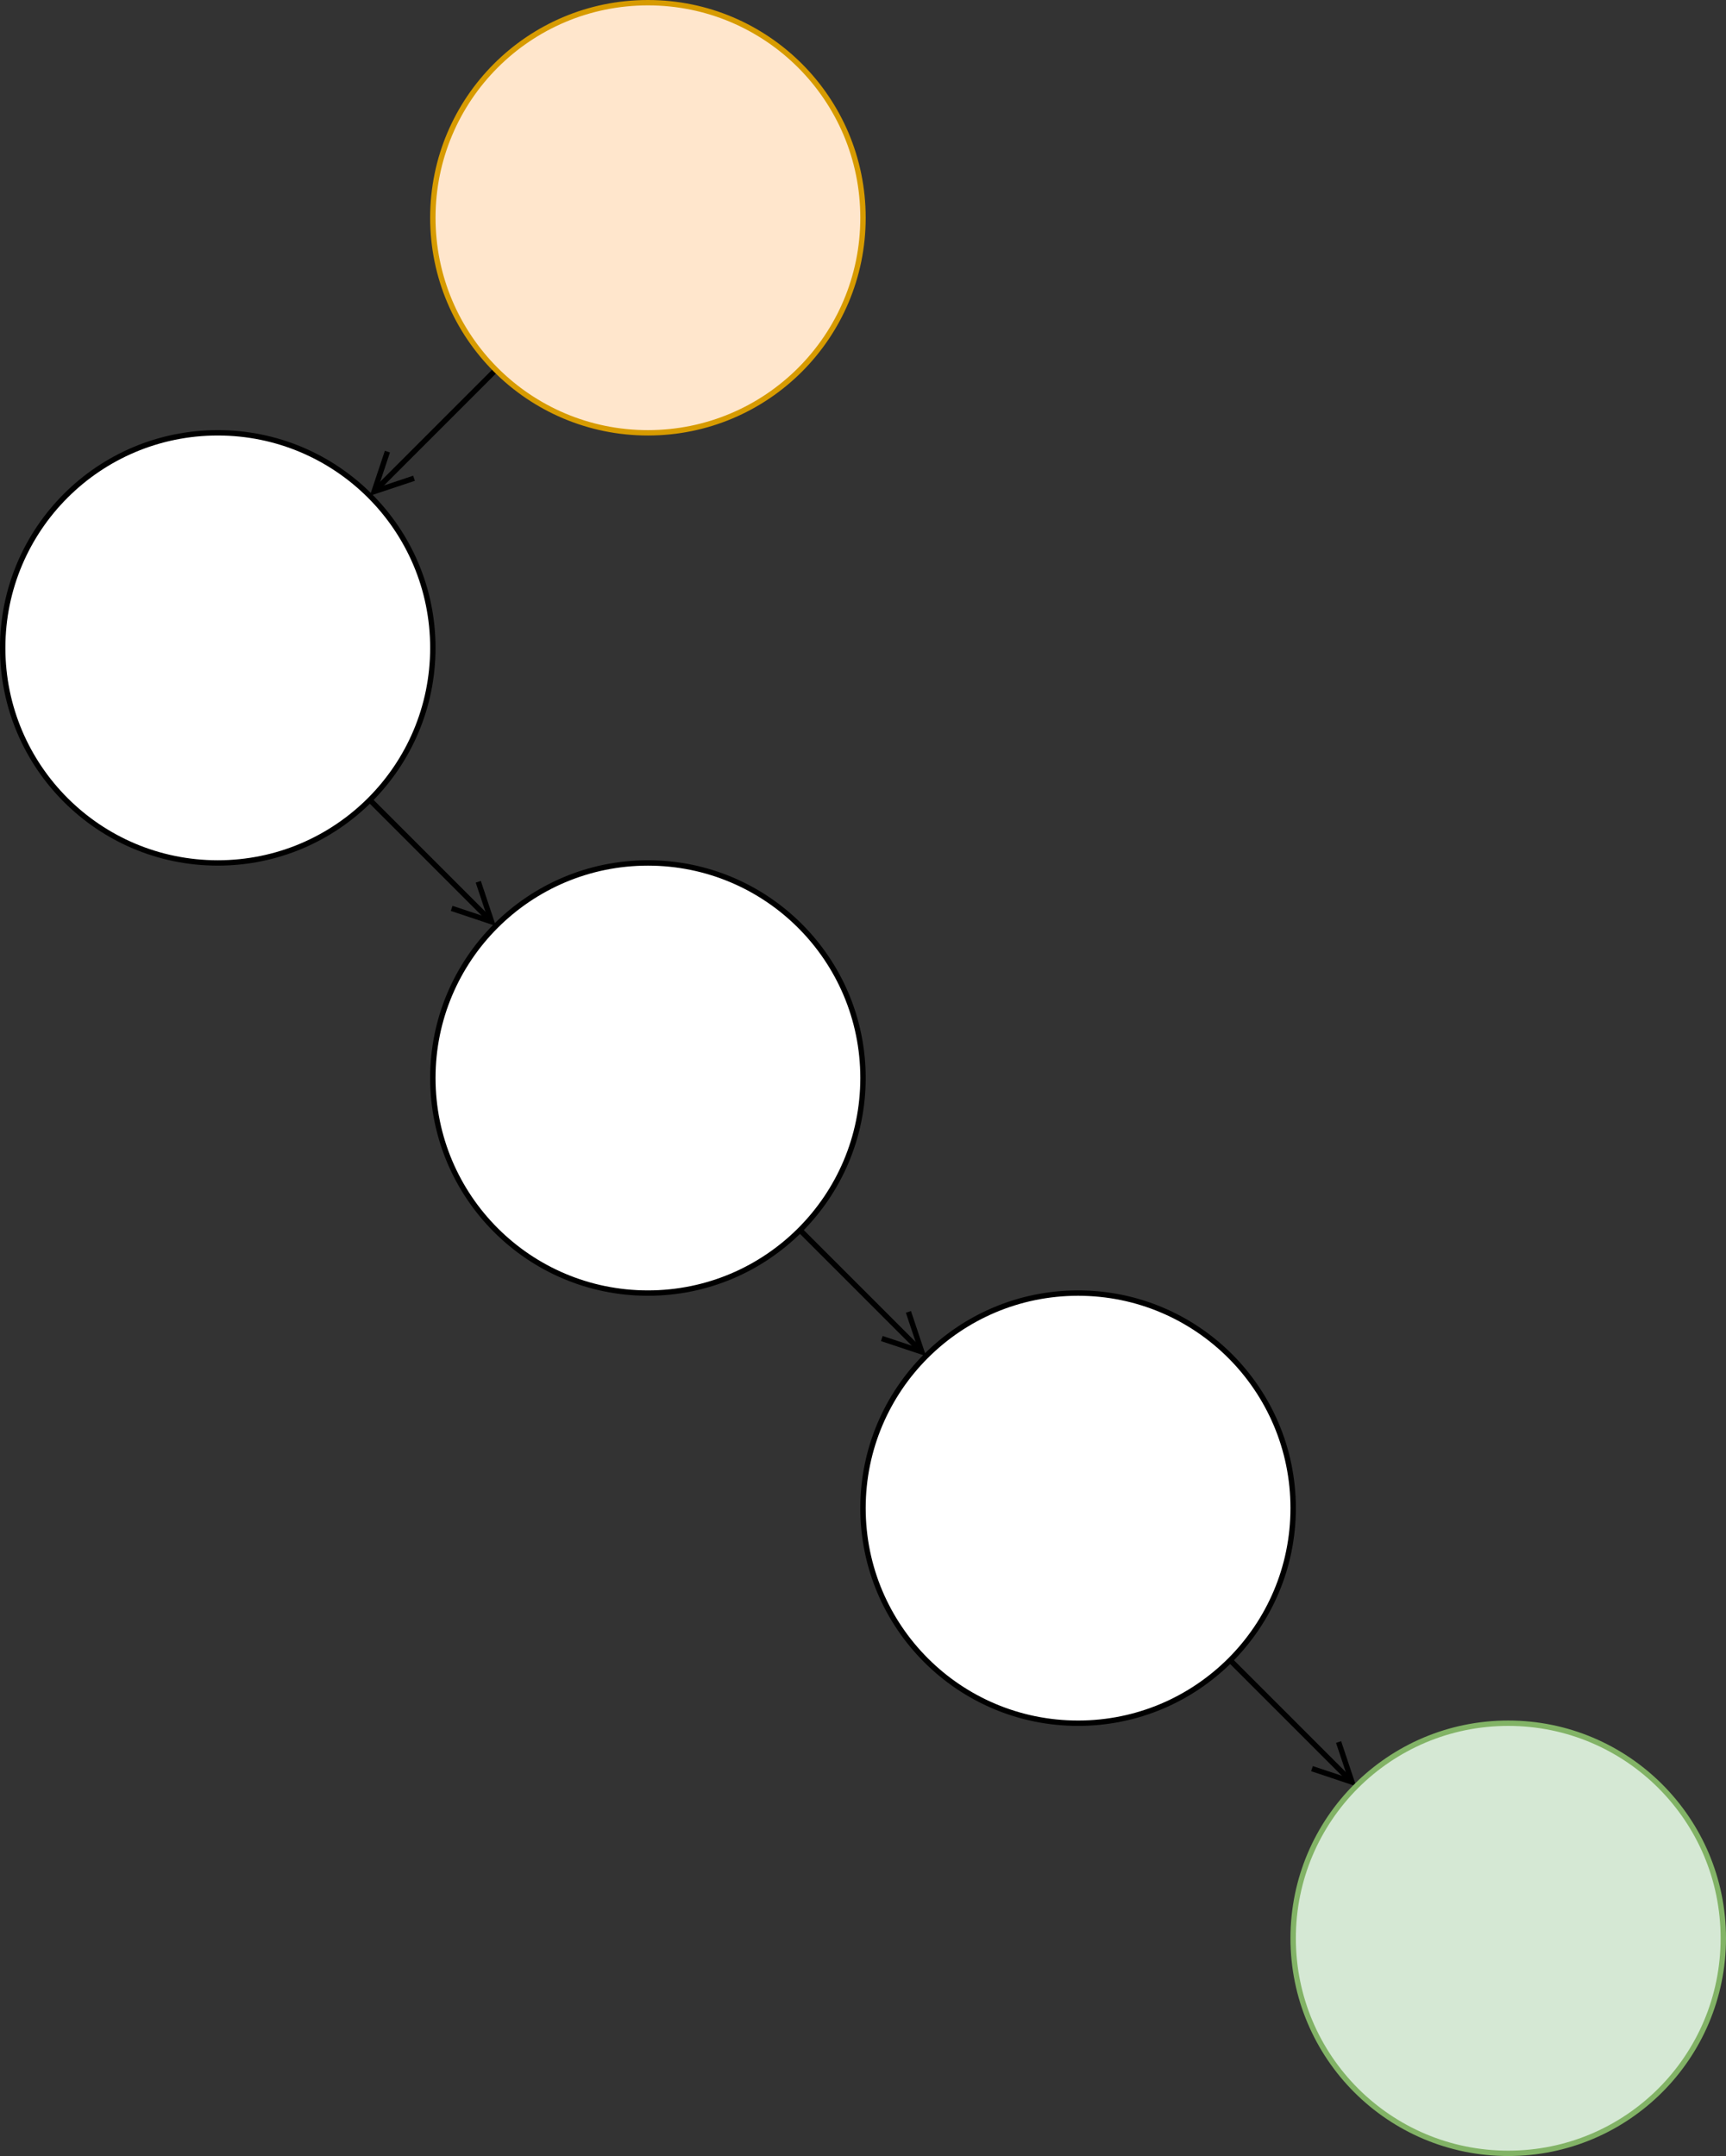<?xml version="1.0" encoding="UTF-8"?>
<!DOCTYPE svg PUBLIC "-//W3C//DTD SVG 1.1//EN" "http://www.w3.org/Graphics/SVG/1.1/DTD/svg11.dtd">
<svg xmlns="http://www.w3.org/2000/svg" xmlns:xlink="http://www.w3.org/1999/xlink" version="1.1" width="321px" height="401px" viewBox="-0.5 -0.5 321 401" content="&lt;mxfile host=&quot;Electron&quot; modified=&quot;2021-04-04T11:55:22.280Z&quot; agent=&quot;5.0 (Windows NT 10.0; Win64; x64) AppleWebKit/537.36 (KHTML, like Gecko) draw.io/14.4.3 Chrome/87.0.428.141 Electron/11.3.0 Safari/537.36&quot; etag=&quot;bd7mhr8ANxyVqq-VMXhX&quot; version=&quot;14.4.3&quot; type=&quot;device&quot;&gt;&lt;diagram id=&quot;GdUUn8DKlUQR9Plz5bdc&quot; name=&quot;第 1 页&quot;&gt;7VfBcpswEP0ajp0BCWN8bJw4mUyaQz1pk6OMFlAjs4ws27hfX2FEgFI7SSeJOeSE9u2uJN7uWwaHTpfFpWJ5+g05SIe4vHDouUOI54Yj8yiRXYVMvHEFJEpwG9QAc/Eb6kyLrgWHVSdQI0ot8i4YYZZBpDsYUwq33bAYZffUnCXQA+YRk330p+A6rdCQjBv8CkSS1id7waTyLFkdbN9klTKO2xZELxw6VYi6Wi2LKciSvJqXKm92wPt0MQWZfknCDxnfUnic3d6Nrxffi6vF6C74Eti76V39wgrXGYcyx3XoGSqdYoIZkzeIuQE9A/4CrXe2VGyt0UCpXkrrhULo+9b6obU+L+y+e2NXG5lWu/u28dA2mqS91WTxr2WBjYk5ZBUyE1Jaf58fS9kK1yqCI6TUfcZUAvpIHKnigHdayLJ/CbgEc18ToEAyLTbdjmK2MZOnuKZ2ZmHL94pS2n03TK7tSb3aml2Mboxxtk2FhnnO9jxsjXS7NWSrvBJTLIqyFw6TuQGloTj6+tZLQisEOwmIb+1tS1cWSluSqrG3J8ztE2RKObdmhlnJ1Kce6j5/Vg90UHogA9cDDbp6oOTUevD6BH3q4XCfP6sHf1B6oAPXg+939eC7J9aD/56ExaYRpyhR7TeifAQh9w2+0gofoeUJyYIGwdtQPCJ/URyeeuTQDx057utHjjeMkeO99BvsDWrm1Nf+EA3FMQRR9C8N8fFk4R4twP9/tr3g3TRkzOb3cO9r/WTTiz8=&lt;/diagram&gt;&lt;/mxfile&gt;"><rect x="-0.5" y="-0.5" width="321" height="401" fill="#333333" stroke="none"/><defs/><g><path d="M 68.28 148.28 L 90.13 170.13" fill="none" stroke="#000000" stroke-miterlimit="10" pointer-events="stroke"/><path d="M 83.5 168.45 L 90.93 170.93 L 88.45 163.5" fill="none" stroke="#000000" stroke-miterlimit="10" pointer-events="all"/><ellipse cx="40" cy="120" rx="40" ry="40" fill="#ffffff" stroke="#000000" pointer-events="all"/><path d="M 148.28 228.28 L 170.13 250.13" fill="none" stroke="#000000" stroke-miterlimit="10" pointer-events="stroke"/><path d="M 163.5 248.45 L 170.93 250.93 L 168.45 243.5" fill="none" stroke="#000000" stroke-miterlimit="10" pointer-events="all"/><ellipse cx="120" cy="200" rx="40" ry="40" fill="#ffffff" stroke="#000000" pointer-events="all"/><path d="M 228.28 308.28 L 250.13 330.13" fill="none" stroke="#000000" stroke-miterlimit="10" pointer-events="stroke"/><path d="M 243.5 328.45 L 250.93 330.93 L 248.45 323.5" fill="none" stroke="#000000" stroke-miterlimit="10" pointer-events="all"/><ellipse cx="200" cy="280" rx="40" ry="40" fill="#ffffff" stroke="#000000" pointer-events="all"/><ellipse cx="280" cy="360" rx="40" ry="40" fill="#d5e8d4" stroke="#82b366" pointer-events="all"/><path d="M 91.72 68.28 L 69.87 90.13" fill="none" stroke="#000000" stroke-miterlimit="10" pointer-events="stroke"/><path d="M 71.55 83.5 L 69.07 90.93 L 76.5 88.45" fill="none" stroke="#000000" stroke-miterlimit="10" pointer-events="all"/><ellipse cx="120" cy="40" rx="40" ry="40" fill="#ffe6cc" stroke="#d79b00" pointer-events="all"/></g></svg>
